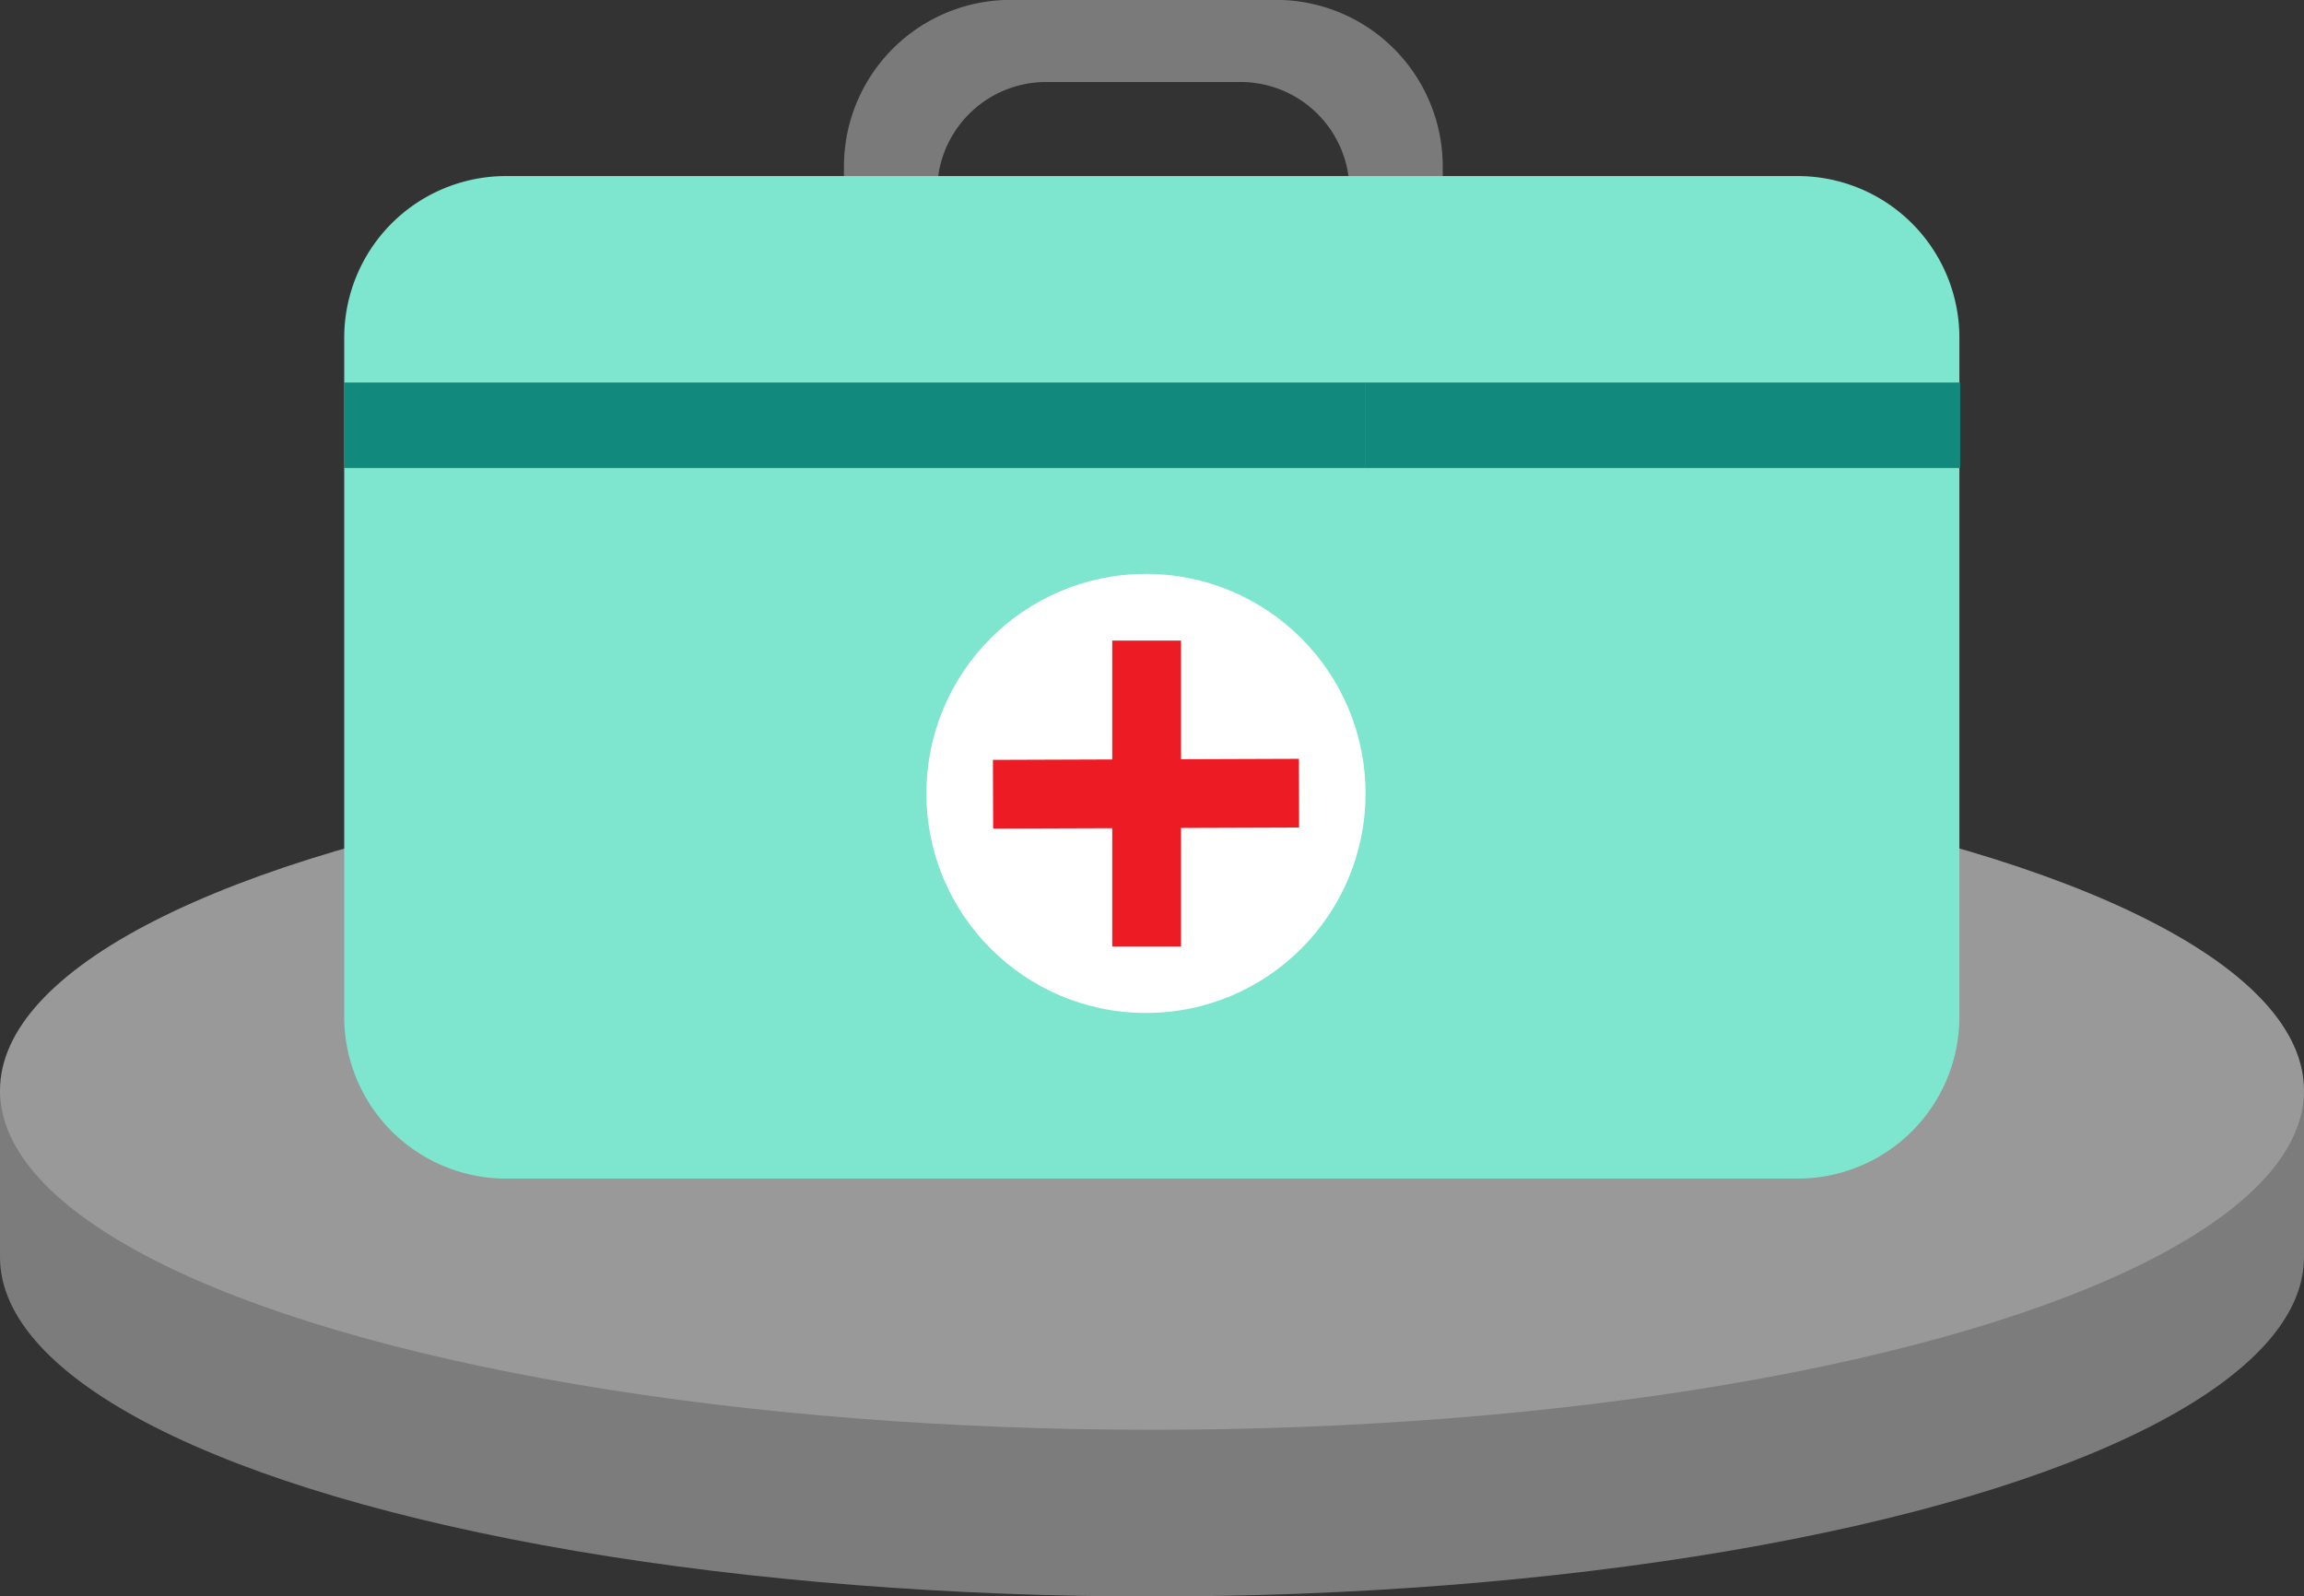 <svg xmlns="http://www.w3.org/2000/svg" id="Laag_1" data-name="Laag 1" viewBox="0 0 359.3 248.99"><rect x="0" y="0" width="359.3" height="248.99" fill="#333333" stroke="none"/><defs><style>.cls-1{fill:#7c7c7c}.cls-2{fill:#999}.cls-3{fill:#7a7a7a}.cls-4{fill:#7ee5ce}.cls-5{fill:#12897d}.cls-6{fill:#fff}.cls-7{fill:#ed1c24}</style></defs><title>watdoen</title><rect width="12.55" height="26" y="170.08" class="cls-1"/><rect width="12.55" height="26" x="346.75" y="170.08" class="cls-1"/><ellipse cx="179.65" cy="196.08" class="cls-1" rx="179.65" ry="52.92"/><ellipse cx="179.65" cy="170.08" class="cls-2" rx="179.65" ry="52.92"/><g id="Laag_2" data-name="Laag 2"><g id="Laag_2-2" data-name="Laag 2-2"><path d="M251.78,158.63v-9a17.61,17.61,0,0,0-17.59-17.52H203.91a17.61,17.61,0,0,0-17.62,17.52v8.94h-13.4V145.86a25.41,25.41,0,0,1,25.41-25.41h41.46a25.41,25.41,0,0,1,25.41,25.41v12.77Z" class="cls-3" transform="translate(-40.75 -119.88)"/><path d="M198.31,121h41.46a24.85,24.85,0,0,1,24.85,24.84v12.2H252.35v-8.39a18.15,18.15,0,0,0-18.16-18.13H203.91a18.16,18.16,0,0,0-18.18,18.13h0V158H173.47V145.86A24.85,24.85,0,0,1,198.31,121Zm0-1.14a26,26,0,0,0-25.95,26V159.2H186.9v-9.53a17,17,0,0,1,17-17H234.2a17,17,0,0,1,17,17v9.53h14.54V145.86a26,26,0,0,0-26-26Z" class="cls-3" transform="translate(-40.75 -119.88)"/><path d="M321.09,147.34H119.65a25.23,25.23,0,0,0-25.22,25.23V278.48a25.23,25.23,0,0,0,25.22,25.22H321.09a25.22,25.22,0,0,0,25.22-25.22V172.57a25.22,25.22,0,0,0-25.21-25.23Z" class="cls-4" transform="translate(-40.75 -119.88)"/><rect width="92.7" height="13.33" x="212.98" y="59.66" class="cls-5"/><rect width="159.36" height="13.33" x="53.62" y="59.66" class="cls-5"/><circle cx="178.71" cy="123.75" r="34.24" class="cls-6"/><rect width="10.72" height="47.71" x="173.45" y="99.91" class="cls-7"/><rect width="47.71" height="10.72" x="195.61" y="238.32" class="cls-7" transform="translate(-41.6 -119.12) rotate(-0.2)"/></g></g></svg>